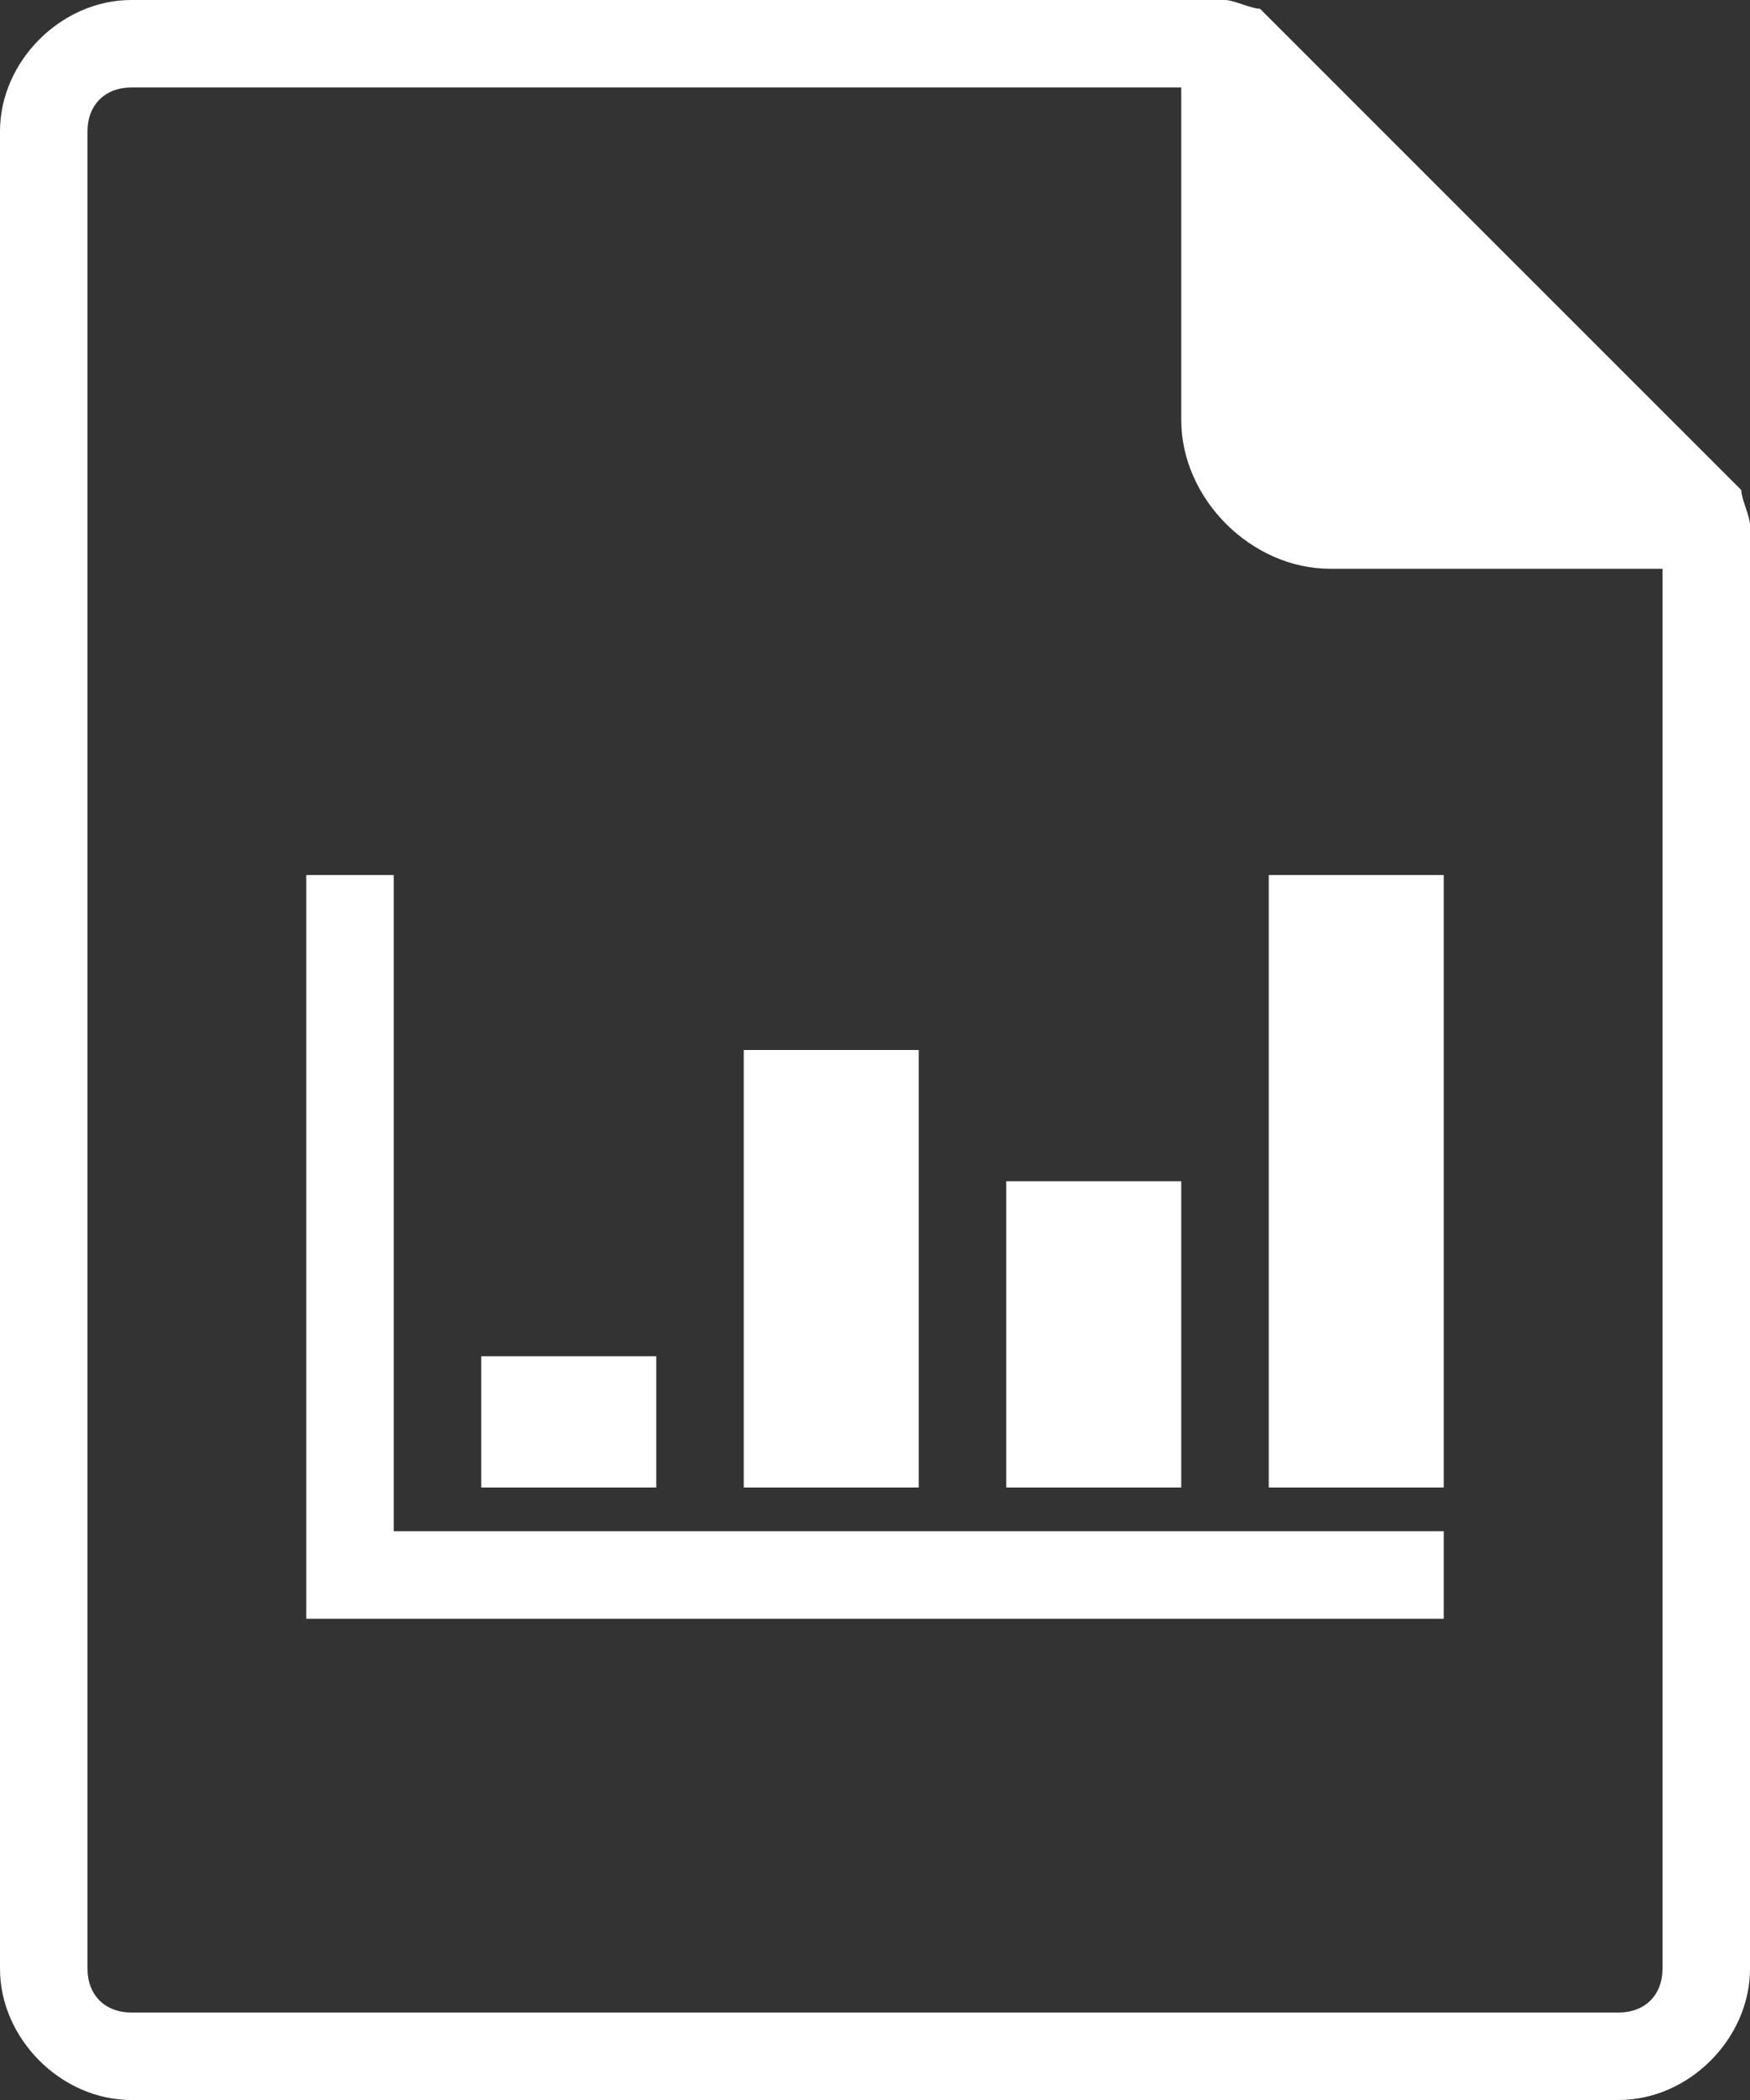 <?xml version="1.0" encoding="utf-8"?>
<!-- Generator: Adobe Illustrator 18.1.1, SVG Export Plug-In . SVG Version: 6.00 Build 0)  -->
<!DOCTYPE svg PUBLIC "-//W3C//DTD SVG 1.1//EN" "http://www.w3.org/Graphics/SVG/1.1/DTD/svg11.dtd">
<svg version="1.1" id="Layer_1" xmlns="http://www.w3.org/2000/svg" xmlns:xlink="http://www.w3.org/1999/xlink" x="0px" y="0px"
	 viewBox="0 0 20 24" enable-background="new 0 0 20 24" xml:space="preserve">
<rect x="0" y="0" width="20" height="24" fill="#333333" stroke="none"/>
<g>
	<path fill="#FFFFFF" d="M19.9,5.6l-5.5-5.5C14.3,0.1,14.1,0,14,0H1.5C0.7,0,0,0.7,0,1.5v21C0,23.3,0.7,24,1.5,24h17
		c0.8,0,1.5-0.7,1.5-1.5V6C20,5.9,19.9,5.7,19.9,5.6z M19,22.5c0,0.3-0.2,0.5-0.5,0.5h-17C1.2,23,1,22.8,1,22.5v-21
		C1,1.2,1.2,1,1.5,1h12v3.8c0,0.9,0.8,1.7,1.7,1.7H19V22.5z"/>
	<rect x="5.5" y="15.5" fill="#FFFFFF" width="2" height="1.5"/>
	<rect x="8.5" y="12" fill="#FFFFFF" width="2" height="5"/>
	<rect x="11.5" y="13.5" fill="#FFFFFF" width="2" height="3.5"/>
	<rect x="14.5" y="10" fill="#FFFFFF" width="2" height="7"/>
	<polygon fill="#FFFFFF" points="16.5,17.5 4.5,17.5 4.5,10 3.5,10 3.5,18.5 16.5,18.5 	"/>
</g>
</svg>
